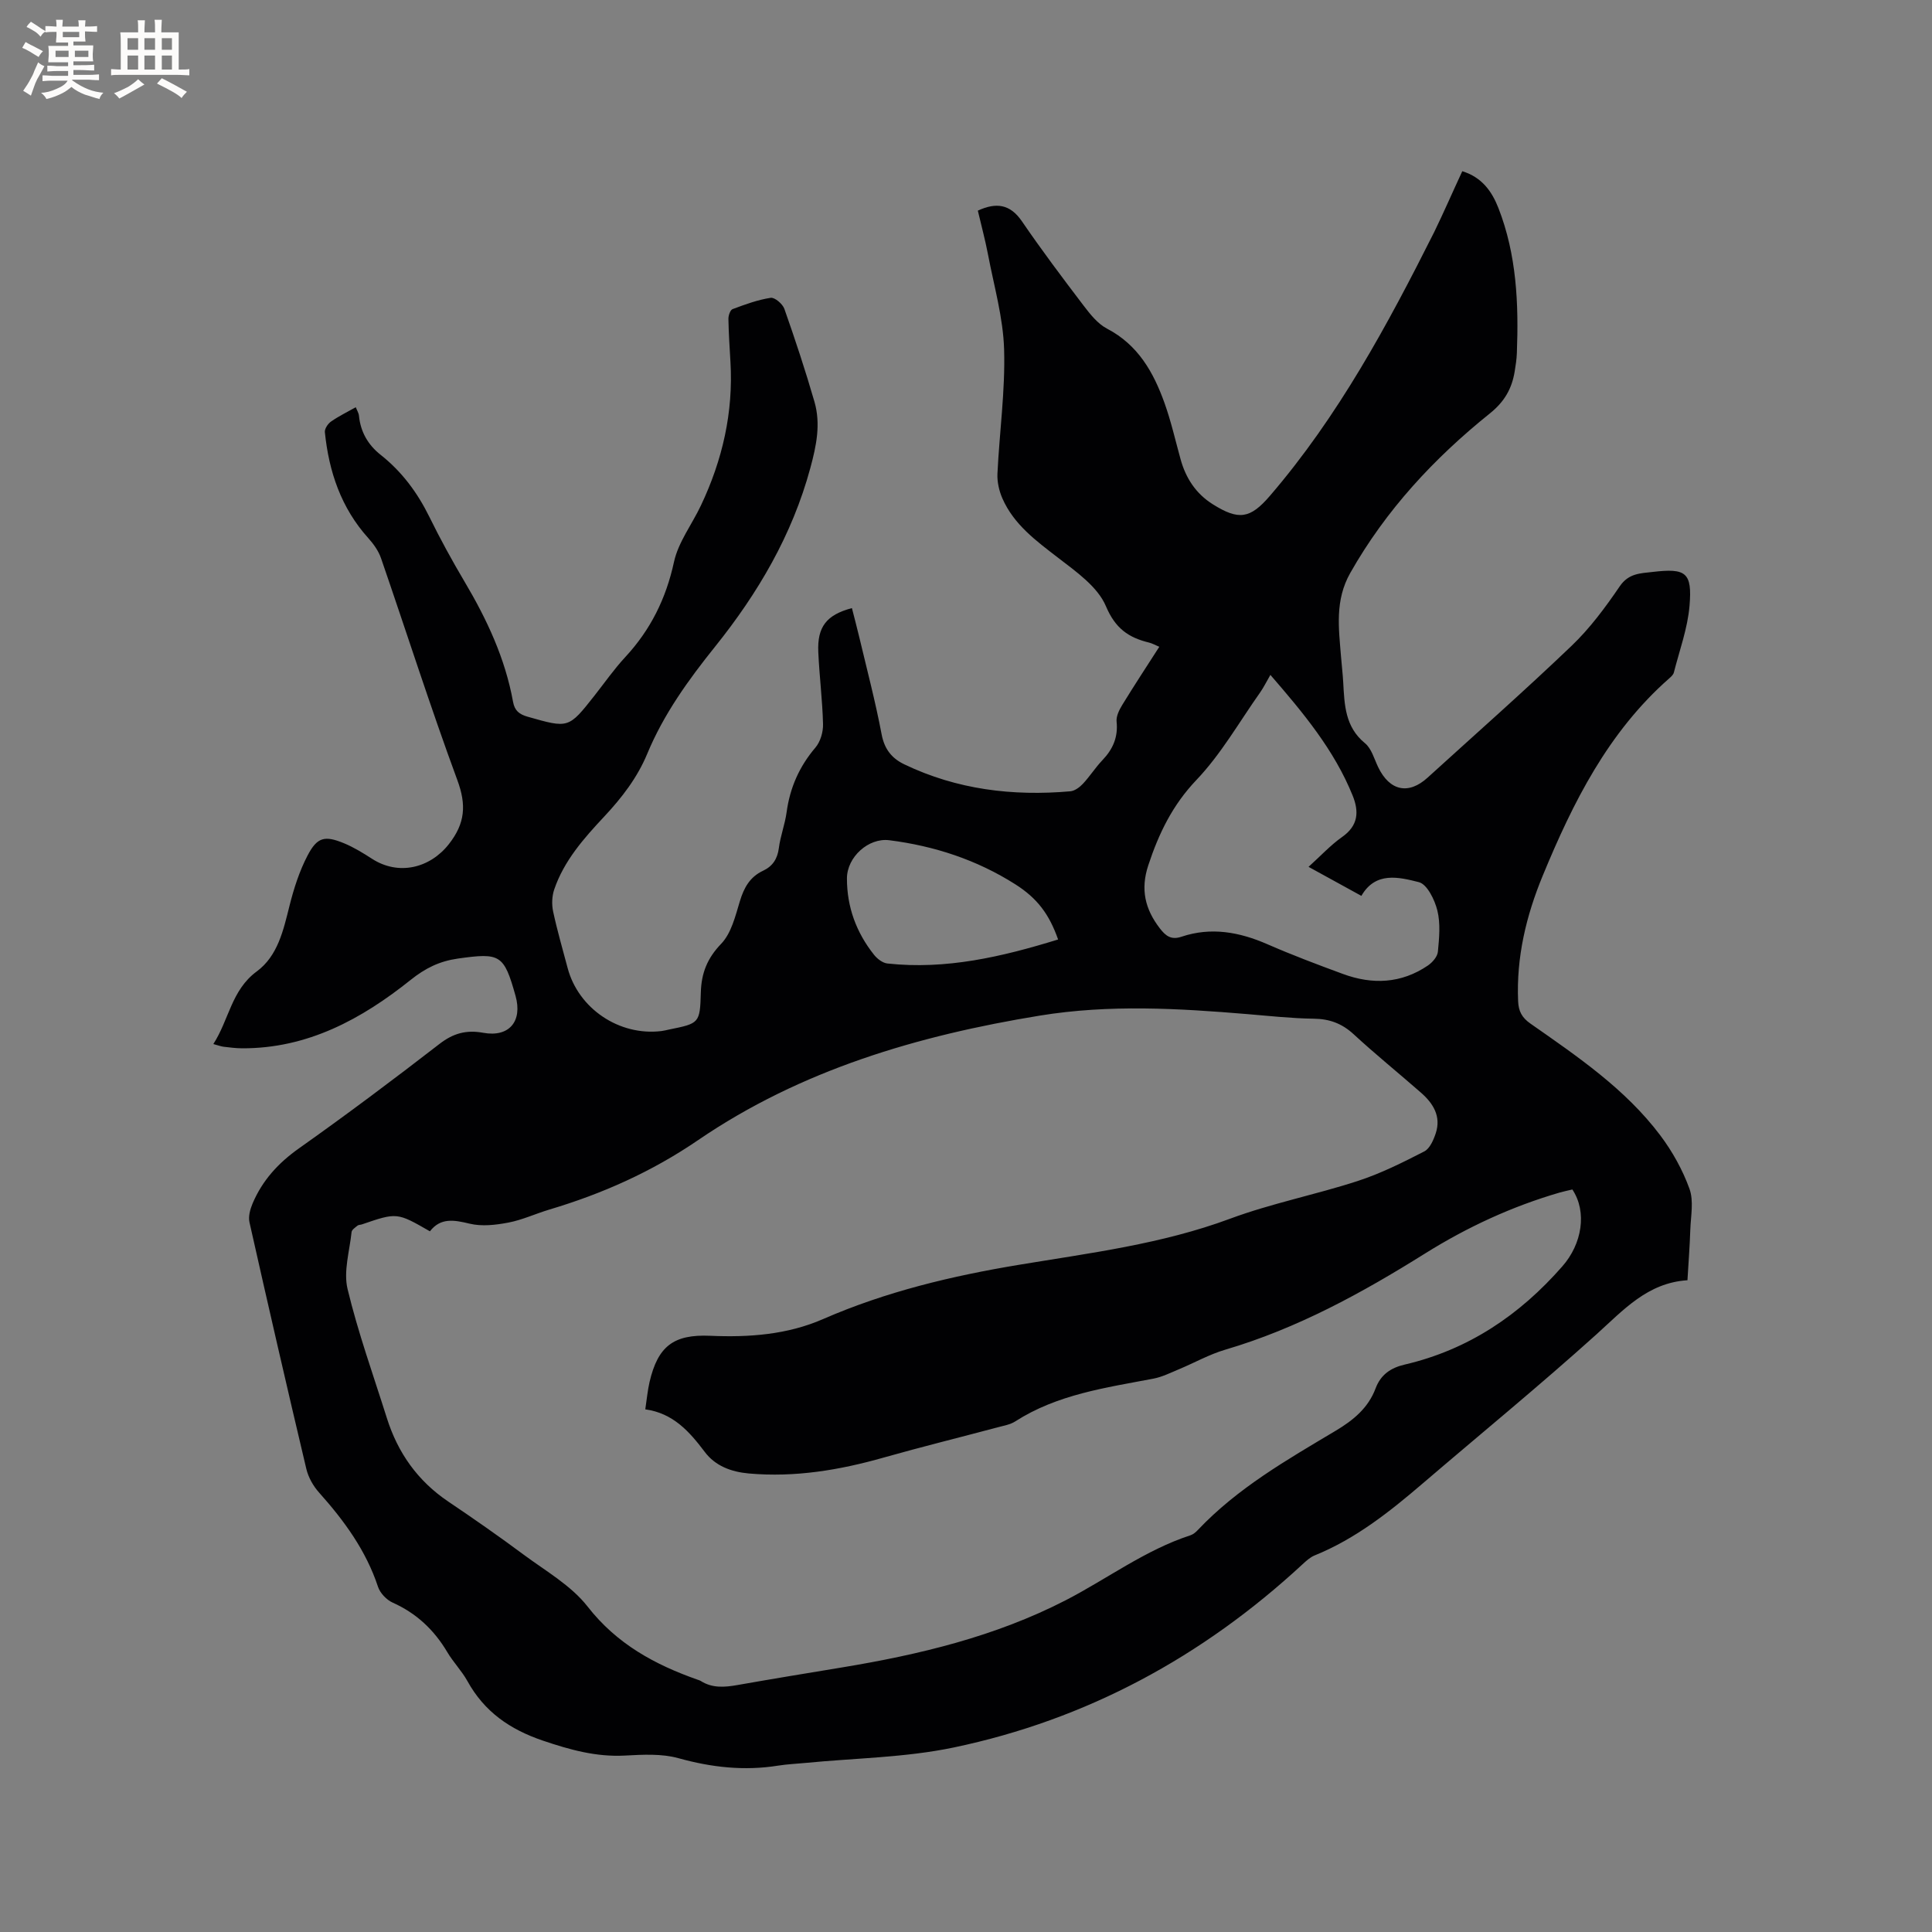 <svg enable-background="new 0 0 400 400" viewBox="0 0 400 400" xmlns="http://www.w3.org/2000/svg"><rect x="0" y="0" width="400" height="400" fill="#808080" stroke="none"/><path d="m302.75 35.45c4.1 1.26 6.15 4.22 7.48 7.62 3.78 9.67 4.21 19.81 3.82 30.04-.05 1.27-.24 2.53-.45 3.79-.58 3.55-2.1 6.25-5.12 8.68-11.56 9.28-21.53 20-28.92 33.04-3.21 5.67-2.39 11.4-1.92 17.28.14 1.8.36 3.59.46 5.39.26 4.63.37 9.2 4.5 12.58 1.36 1.11 1.91 3.24 2.73 4.95 2.37 4.93 6.28 5.79 10.24 2.18 9.96-9.06 20.07-17.97 29.8-27.28 3.8-3.63 7.01-7.97 9.98-12.33 1.85-2.71 4.25-2.68 6.84-2.98 6.84-.8 8.19.07 7.61 7-.39 4.67-2.08 9.24-3.25 13.84-.12.46-.59.88-.98 1.22-12.62 11.11-19.9 25.65-26.16 40.82-3.43 8.3-5.49 16.9-5.1 25.99.09 2.09.78 3.41 2.56 4.65 9.73 6.81 19.62 13.5 26.87 23.13 2.51 3.34 4.64 7.16 6.05 11.08.91 2.51.27 5.62.17 8.45-.11 3.38-.37 6.75-.59 10.47-8.26.52-13.25 6.16-18.87 11.23-11.72 10.56-23.95 20.57-35.94 30.84-6.86 5.87-13.89 11.46-22.37 14.9-.94.38-1.77 1.15-2.54 1.86-20.65 19.11-44.64 32.14-72.2 37.91-10 2.09-20.41 2.19-30.63 3.19-1.9.19-3.81.26-5.69.56-7.03 1.13-13.82.37-20.68-1.54-3.47-.96-7.37-.74-11.05-.54-5.96.32-11.37-1.19-16.97-3.08-6.87-2.33-12.14-5.98-15.65-12.33-1.17-2.12-2.94-3.91-4.17-6-2.73-4.6-6.37-8.04-11.3-10.25-1.28-.57-2.62-1.98-3.05-3.29-2.49-7.52-7-13.68-12.19-19.49-1.22-1.36-2.23-3.16-2.65-4.92-4.03-16.99-7.94-34.01-11.77-51.05-.27-1.19.14-2.69.64-3.88 2.02-4.78 5.32-8.4 9.63-11.44 9.86-6.98 19.54-14.23 29.09-21.62 2.85-2.21 5.57-2.93 9.05-2.29 5.35.97 8.15-2.37 6.68-7.64-2.41-8.6-3.17-8.96-11.93-7.73-3.8.54-6.73 1.97-9.79 4.42-10.16 8.12-21.34 14.22-34.91 14.16-1.27-.01-2.54-.17-3.8-.32-.51-.06-1-.25-2.14-.56 3.26-5.05 3.73-11.16 8.98-15.03 4.38-3.23 5.52-8.54 6.8-13.64.89-3.55 2.04-7.14 3.73-10.37 2-3.83 3.56-4.17 7.53-2.54 2.03.84 3.95 2.02 5.81 3.22 5.46 3.53 11.97 1.99 15.92-3.04 3.37-4.3 3.65-8.1 1.75-13.24-5.6-15.19-10.52-30.63-15.8-45.94-.52-1.52-1.55-2.96-2.64-4.17-5.63-6.25-8.16-13.76-8.99-21.94-.07-.7.63-1.74 1.27-2.19 1.55-1.09 3.27-1.92 5.13-2.97.26.68.61 1.21.66 1.77.33 3.36 1.89 6.04 4.5 8.1 4.4 3.48 7.62 7.83 10.09 12.86 2.24 4.56 4.69 9.03 7.28 13.4 4.62 7.79 8.41 15.89 10.03 24.86.33 1.85 1.29 2.59 3.03 3.09 8.47 2.41 8.45 2.46 13.84-4.38 2.1-2.67 4.05-5.47 6.35-7.95 5.24-5.65 8.45-12.11 10.1-19.71.89-4.1 3.72-7.77 5.57-11.68 4.47-9.42 6.74-19.3 6.12-29.77-.17-2.96-.37-5.93-.42-8.89-.01-.69.38-1.83.86-2.01 2.57-.96 5.2-1.93 7.89-2.34.84-.13 2.48 1.27 2.84 2.3 2.24 6.36 4.36 12.77 6.23 19.24 1.32 4.59.4 9.06-.86 13.7-3.76 13.89-10.85 25.92-19.72 36.98-5.53 6.89-10.65 13.99-14.05 22.19-2.07 4.98-5.28 9.12-8.92 13.01-4.21 4.5-8.31 9.12-10.34 15.09-.47 1.39-.53 3.1-.22 4.55.84 3.93 1.97 7.8 3 11.69 2.23 8.42 10.7 14.12 19.41 13.06.52-.06 1.04-.2 1.56-.31 6.3-1.28 6.43-1.28 6.61-7.69.11-3.99 1.32-7.07 4.22-10.08 2.1-2.19 2.93-5.74 3.87-8.83.85-2.8 2.08-5.01 4.79-6.28 1.96-.92 2.98-2.43 3.27-4.68.32-2.51 1.27-4.93 1.61-7.44.69-5.08 2.63-9.47 5.97-13.39 1.03-1.21 1.61-3.22 1.57-4.84-.12-4.97-.76-9.93-.98-14.91-.24-5.23 1.68-7.72 6.96-9.12.51 2 1.04 4 1.52 6.01 1.59 6.7 3.35 13.36 4.63 20.12.58 3.08 2.11 4.98 4.7 6.22 10.9 5.23 22.45 6.62 34.36 5.58.91-.08 1.92-.82 2.59-1.53 1.45-1.54 2.59-3.37 4.05-4.9 2.17-2.27 3.28-4.75 2.95-7.98-.12-1.11.54-2.44 1.17-3.47 2.43-3.97 4.98-7.85 7.67-12.04-.85-.35-1.46-.71-2.12-.87-4.24-1.03-6.98-2.91-8.93-7.53-1.7-4.02-6.13-7.13-9.85-9.99-4.58-3.53-9.2-6.89-11.59-12.34-.68-1.56-1.1-3.42-1.02-5.11.41-8.58 1.63-17.16 1.38-25.71-.19-6.56-2.08-13.08-3.32-19.6-.59-3.1-1.42-6.15-2.12-9.15 3.8-1.75 6.68-1.37 9.13 2.21 4.06 5.94 8.39 11.7 12.75 17.43 1.38 1.81 2.94 3.79 4.88 4.8 6.42 3.35 9.62 9.04 11.9 15.42 1.35 3.78 2.24 7.72 3.31 11.59 1.08 3.93 3.18 7.15 6.67 9.34 5.37 3.37 7.74 3.02 11.83-1.74 14.15-16.46 24.35-35.38 34.02-54.62 1.98-4.07 3.79-8.25 5.81-12.59zm22.79 210.82c-.91.22-1.73.38-2.54.61-9.93 2.88-19.19 7.16-27.97 12.65-13.04 8.16-26.47 15.53-41.36 19.91-3.32.98-6.41 2.73-9.63 4.07-1.73.72-3.46 1.59-5.27 1.93-9.87 1.88-19.86 3.25-28.58 8.85-1.03.66-2.37.88-3.59 1.21-7.87 2.1-15.79 4.05-23.63 6.27-9.15 2.6-18.37 4.14-27.91 3.3-3.67-.33-6.96-1.55-9.15-4.47-3.19-4.23-6.56-8.02-12.31-8.81.32-2.12.48-3.92.88-5.65 1.72-7.38 4.94-9.92 12.56-9.58 8.03.35 15.95-.22 23.37-3.46 13.01-5.68 26.64-8.93 40.58-11.24 14.7-2.44 29.51-4.28 43.66-9.53 8.59-3.19 17.7-4.97 26.43-7.81 4.77-1.55 9.32-3.83 13.8-6.13 1.15-.59 1.92-2.38 2.38-3.77 1.15-3.5-.54-6.19-3.07-8.4-4.62-4.05-9.41-7.92-13.93-12.09-2.42-2.23-4.99-3.18-8.26-3.22-4.55-.06-9.09-.56-13.63-.94-14.37-1.2-28.67-2.05-43.08.3-25.26 4.12-49.47 11.25-70.74 25.77-9.64 6.58-19.83 11.11-30.82 14.39-2.84.85-5.58 2.14-8.46 2.69-2.61.5-5.5.84-8.03.23-3.23-.78-6.01-1.29-8.23 1.58-6.82-3.92-6.82-3.92-14.09-1.43-.3.1-.69.07-.91.26-.47.39-1.17.84-1.22 1.32-.41 3.94-1.71 8.14-.83 11.8 2.17 9.03 5.33 17.82 8.13 26.7 2.27 7.21 6.39 13.04 12.73 17.31 5.27 3.55 10.49 7.19 15.59 10.98 4.58 3.4 9.85 6.39 13.26 10.77 6.05 7.75 13.92 12.01 22.78 15.13.2.07.41.12.59.23 2.41 1.55 4.97 1.34 7.64.87 7.19-1.27 14.4-2.45 21.61-3.64 16.04-2.65 31.77-6.41 46.34-13.91 8.63-4.45 16.48-10.41 25.85-13.46.57-.19 1.11-.65 1.53-1.1 8.2-8.67 18.44-14.52 28.53-20.54 3.68-2.2 6.74-4.72 8.26-8.77 1.08-2.88 3.18-4.27 6.03-4.93 13.17-3.07 23.79-10.24 32.62-20.32 4.11-4.66 5.18-11.29 2.09-15.93zm-62.52-106.54c-.84 1.45-1.39 2.59-2.1 3.6-4.33 6.12-8.1 12.79-13.22 18.16-4.96 5.21-7.78 11.06-9.96 17.66-1.65 4.99-.67 9.07 2.38 13.04 1.21 1.58 2.36 2.47 4.49 1.75 6.14-2.06 12-.98 17.81 1.56 5.13 2.24 10.38 4.22 15.63 6.15 6.11 2.25 12.07 1.99 17.58-1.75.94-.64 1.98-1.84 2.07-2.86.27-2.83.56-5.83-.11-8.53-.55-2.22-2.12-5.44-3.83-5.87-4.13-1.04-8.97-2.26-11.9 2.84-3.77-2.07-7.23-3.97-10.94-6.01 2.52-2.27 4.55-4.49 6.95-6.18 3.34-2.35 3.54-5.21 2.18-8.58-3.82-9.44-10.21-17.11-17.03-24.98zm-43.95 54.78c-1.84-5.23-4.3-8.53-8.87-11.43-7.97-5.06-16.75-7.94-26.09-9.12-4.29-.54-8.75 3.47-8.76 7.9-.01 5.92 1.94 11.21 5.61 15.82.66.83 1.77 1.69 2.76 1.8 12.13 1.32 23.68-1.37 35.35-4.97z" fill="#010103"/><g fill="#fcfbfa"><path d="m6.8 9.5c.6.3 1.3.7 2.1 1.1-.4.4-.7.8-.9 1.2-.7-.4-1.3-.8-1.8-1.1s-1.1-.6-1.6-.8c.2-.4.5-.8.7-1.2.4.2.8.5 1.5.8zm.9 6.9c-.3.6-.5 1.1-.7 1.7s-.4 1.1-.6 1.7c-.6-.4-1.1-.7-1.6-1 .7-1 1.2-1.8 1.5-2.4.3-.5.6-1.1.8-1.7.3-.6.5-1.2.8-1.8.3.3.8.6 1.3.8-.7 1.3-1.2 2.2-1.5 2.7zm.1-11c.4.3 1 .7 1.7 1.1-.5.2-.8.6-1.1 1.1-.5-.6-1-1-1.4-1.2s-.9-.6-1.5-.8c.2-.4.5-.7.9-1.1.5.3.9.6 1.4.9zm10.5 13.1c1 .4 2 .6 3.1.7-.4.4-.7.8-.8 1.3-.9-.2-1.9-.6-3-.9-1-.4-2-.9-2.8-1.6-.5.4-1.1.9-1.9 1.3s-1.9.9-3.3 1.2c-.1-.3-.5-.8-1.1-1.3 1 0 2.1-.3 3.2-.8 1.2-.5 1.9-1 2.3-1.7h-3.2c-.4 0-1 0-2 .1v-1.2c1 0 1.7.1 2 .1h3.3v-1h-2.3c-.2 0-.9 0-2 .1v-1.2c1.2 0 1.9.1 2 .1h2.3v-.8h-4.1c0-.7.1-1.2.1-1.6 0-.5 0-1.1-.1-1.8h4.1v-.7h-2.5c0-.6.1-1.1.1-1.6v-.6h-.5c-.4 0-1 0-1.8.1v-1.3c1.2 0 1.9.1 2.1.1h.2c0-.3 0-.8-.1-1.4h1.4c0 .6-.1 1-.1 1.4h3.4c0-.4 0-.8-.1-1.3h1.5c0 .4-.1.9-.1 1.3.7 0 1.5 0 2.5-.1v1.2c-1 0-1.8-.1-2.5-.1v.6c0 .3 0 .8.1 1.5h-2.5v.8h4.1c0 .7-.1 1.3-.1 1.8s0 1 .1 1.5h-4.1v.8h1.4c.8 0 1.8 0 2.9-.1v1.2c-1 0-1.9-.1-2.8-.1h-1.5v1h3.2c.3 0 1 0 2.1-.1v1.2c-1.1 0-1.8-.1-2.1-.1h-3.4l-.1.1c1.4 1 2.4 1.5 3.4 1.9zm-4.1-6.7v-1.3h-2.7v1.3zm2.2-4.1v-1.1h-3.4v1.1zm1.9 4.1v-1.3h-2.8v1.3z"/><path d="m37 6.7v2.3 5.4c1 0 1.8 0 2.2-.1v1.3c-.6 0-1.5-.1-2.5-.1h-11.9c-.7 0-1.3 0-1.8.1v-1.3c.5 0 1.1.1 2 .1v-5.2c0-1 0-1.8-.1-2.5h3.7c0-1.3 0-2.1-.1-2.5h1.5c0 .4-.1 1.3-.1 2.5h2.2c0-1.2 0-2.1-.1-2.6h1.5c0 .4-.1 1.3-.1 2.6zm-12.3 13.7c-.3-.4-.7-.8-1.1-1.1 1.1-.4 2.1-.9 2.9-1.3.8-.5 1.5-1 2.1-1.6.4.4.9.8 1.3 1.1-2.5 1.4-4.2 2.4-5.2 2.9zm3.9-10.1v-2.4h-2.2v2.4zm0 4.1v-2.9h-2.2v2.9zm3.5-4.1v-2.4h-2.2v2.4zm0 4.1v-2.9h-2.2v2.9zm.4 2.9 1-1.1c.6.3 1.4.7 2.5 1.3s2 1.1 2.7 1.5c-.4.4-.8.8-1.1 1.3-.8-.8-2.5-1.7-5.1-3zm3.1-7v-2.4h-2.1v2.4zm0 4.1v-2.9h-2.1v2.9z"/></g></svg>
